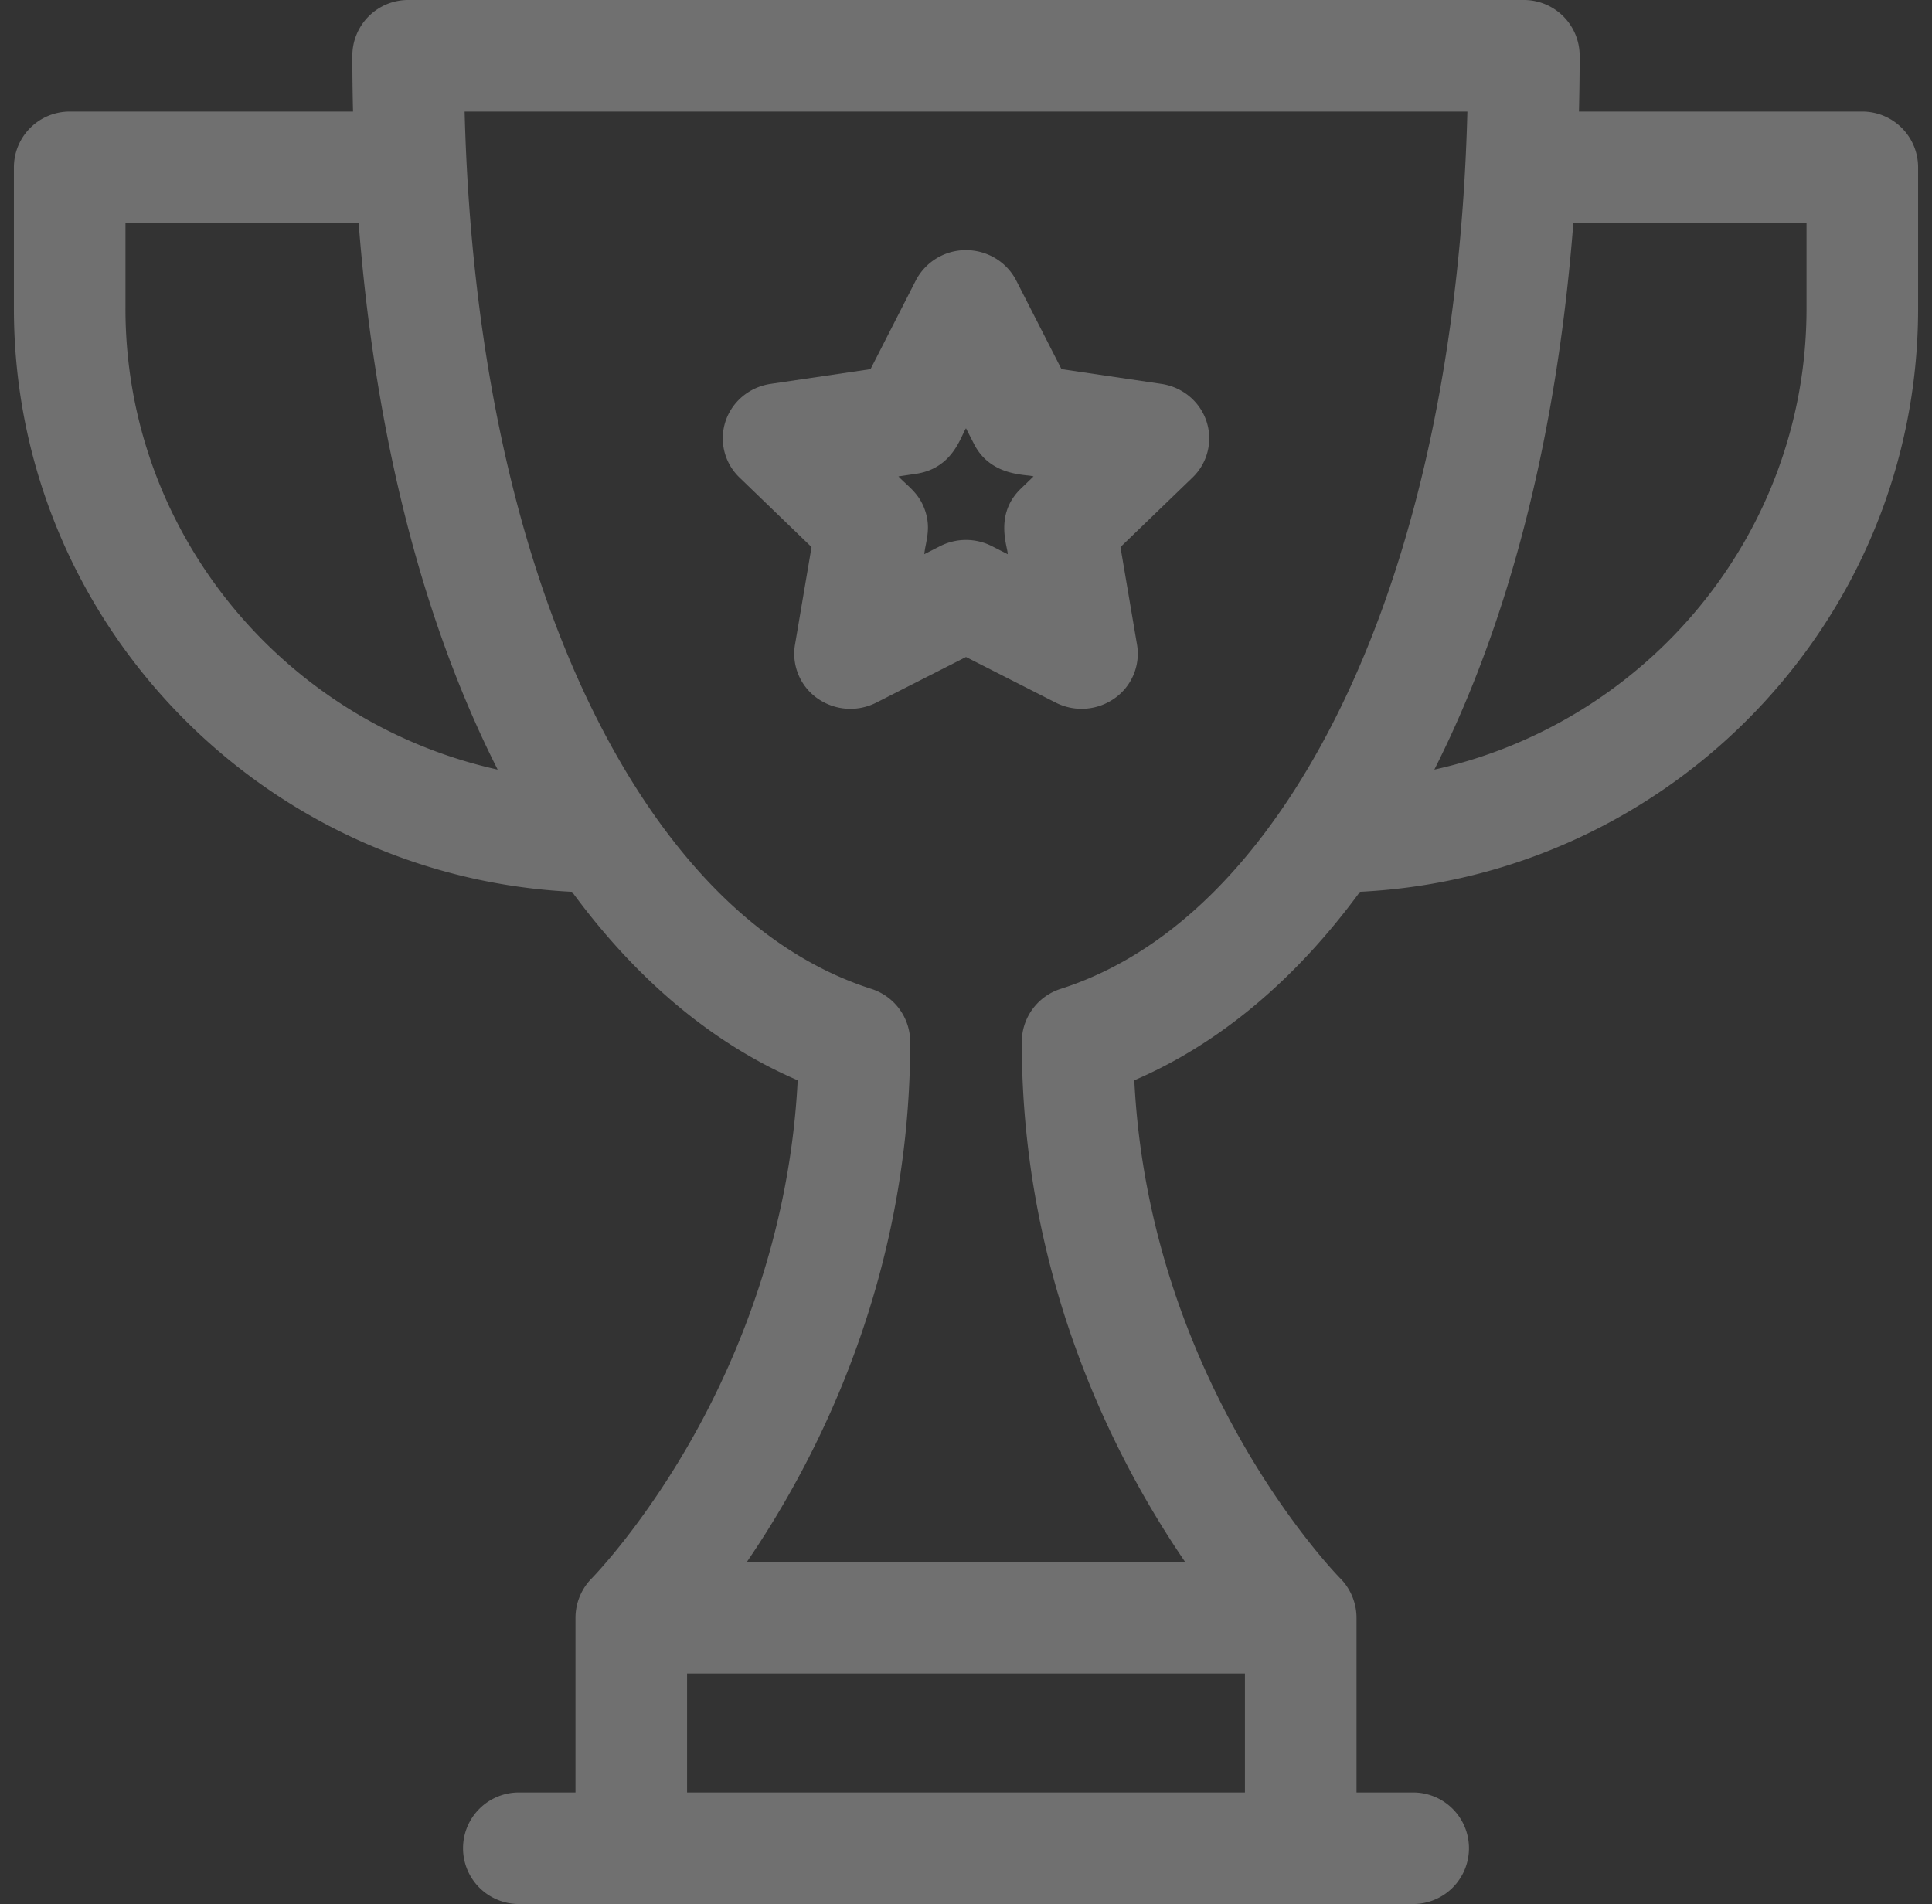 <svg width="139" height="137" fill="none" xmlns="http://www.w3.org/2000/svg"><rect width="100%" height="100%" fill="#333333" stroke="none"/><path fill-rule="evenodd" clip-rule="evenodd" d="M76.368 26.562l7.191 1.061c1.515.224 2.77 1.266 3.243 2.693a3.905 3.905 0 01-1.008 4.046l-5.181 5 1.192 7.028a3.923 3.923 0 01-1.612 3.853 4.113 4.113 0 01-4.239.311L69.5 47.272l-6.454 3.282a4.112 4.112 0 01-4.24-.31 3.924 3.924 0 01-1.61-3.854l1.191-7.029-5.18-5a3.905 3.905 0 01-1.009-4.045c.473-1.427 1.729-2.47 3.243-2.693l7.19-1.06 3.253-6.373A4.053 4.053 0 0169.5 18c1.531 0 2.931.848 3.616 2.19l3.252 6.372zM72.431 39.43c-.186-.904-.567-2.744 1.013-4.269l.915-.883a2.92 2.92 0 00-.456-.071c-.935-.106-2.837-.32-3.828-2.262l-.575-1.127c-.066.091-.138.246-.229.44-.401.86-1.166 2.496-3.337 2.828l-1.294.192c.16.172.332.331.509.495.53.49 1.092 1.01 1.415 1.984.325.974.182 1.72.047 2.426a8.45 8.45 0 00-.114.692l1.14-.58a4.117 4.117 0 013.726 0l1.14.58c0-.095-.03-.248-.072-.445z" fill="#fff" fill-opacity=".3"/><path fill-rule="evenodd" clip-rule="evenodd" d="M133.986 8.027H113.6c.032-1.327.05-2.665.05-4.013A4.014 4.014 0 00109.637 0H29.363a4.014 4.014 0 00-4.013 4.014c0 1.348.018 2.686.05 4.013H5.014A4.014 4.014 0 001 12.041v10.166c0 22.457 17.824 40.855 40.154 41.959 4.653 6.346 10.135 10.939 16.236 13.562-.544 10.855-4.205 19.646-7.314 25.271-3.7 6.693-7.465 10.528-7.496 10.559v.001a4.044 4.044 0 00-1.176 2.837v12.577h-4.013a4.014 4.014 0 100 8.027h64.218a4.014 4.014 0 100-8.027h-4.013v-12.577c0-1.018-.408-2.07-1.176-2.837v-.001c-.143-.143-13.731-13.981-14.811-35.83 6.101-2.623 11.584-7.216 16.237-13.563C120.176 63.062 138 44.665 138 22.207V12.041a4.014 4.014 0 00-4.014-4.014zM9.027 22.207v-6.152h16.778c1.035 13.41 3.977 27.412 10 39.319C20.5 51.981 9.026 38.4 9.026 22.207zm40.405 98.203v8.563h40.136v-8.563H49.432zm26.871-49.257a4.014 4.014 0 00-2.79 3.823c0 17.015 6.702 30.022 11.752 37.407h-31.53c5.05-7.385 11.751-20.392 11.751-37.407a4.014 4.014 0 00-2.79-3.823c-9.517-3.047-16.211-11.894-20.512-21-5.33-11.283-8.335-25.78-8.756-42.126h72.144c-.421 16.347-3.426 30.843-8.756 42.125-4.258 9.016-10.939 17.936-20.513 21.001zm26.892-15.779c15.304-3.393 26.778-16.974 26.778-33.167v-6.153h-16.778c-1.034 13.411-3.978 27.413-10 39.32z" fill="#fff" fill-opacity=".3"/></svg>